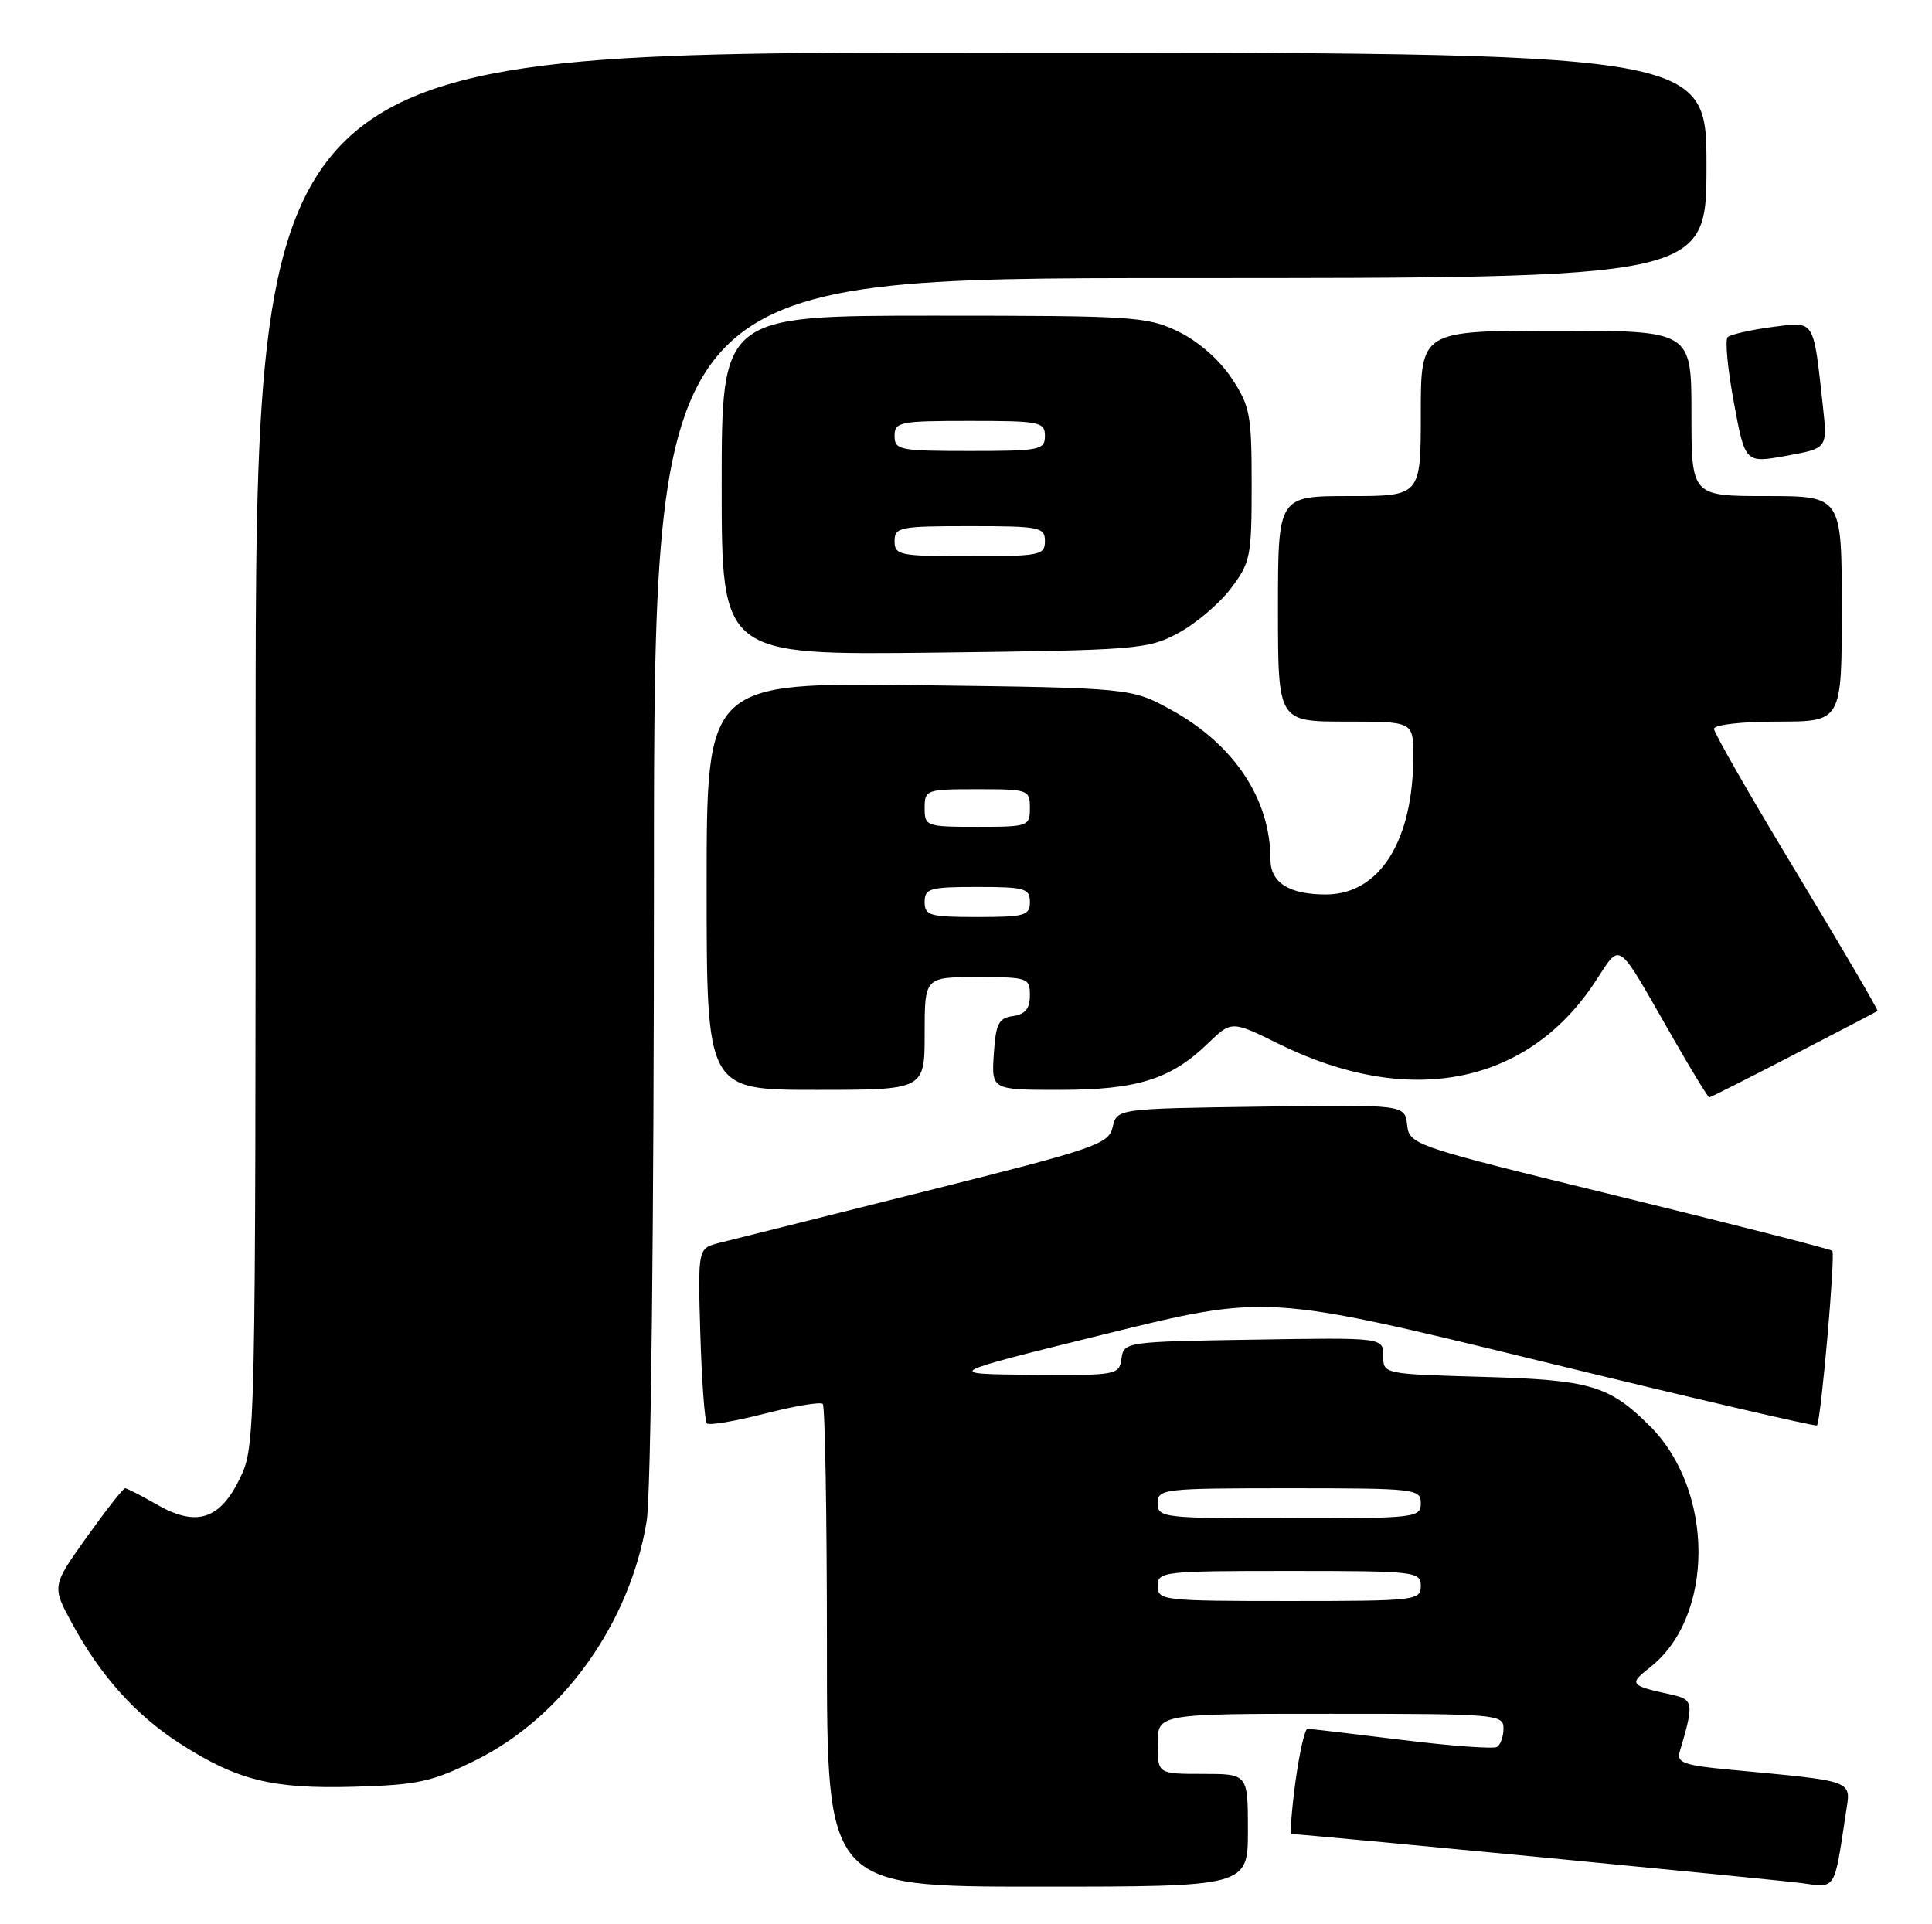 <?xml version="1.0" encoding="UTF-8" standalone="no"?>
<!DOCTYPE svg PUBLIC "-//W3C//DTD SVG 1.1//EN" "http://www.w3.org/Graphics/SVG/1.1/DTD/svg11.dtd" >
<svg xmlns="http://www.w3.org/2000/svg" xmlns:xlink="http://www.w3.org/1999/xlink" version="1.1" viewBox="0 0 257 256">
 <g >
 <path fill="currentColor"
d=" M 166.00 243.50 C 166.00 236.00 166.00 236.00 160.00 236.00 C 154.00 236.00 154.00 236.00 154.00 232.00 C 154.00 228.00 154.00 228.00 177.00 228.00 C 199.10 228.00 200.00 228.08 200.00 229.94 C 200.00 231.01 199.61 232.12 199.14 232.41 C 198.67 232.70 192.95 232.28 186.43 231.47 C 179.91 230.66 174.28 230.00 173.93 230.00 C 173.57 230.00 172.86 233.15 172.33 237.00 C 171.81 240.85 171.58 244.00 171.82 244.00 C 173.25 244.00 236.24 250.06 239.66 250.53 C 244.27 251.16 243.97 251.62 245.52 241.35 C 246.22 236.70 247.17 237.06 229.72 235.40 C 224.09 234.87 223.02 234.48 223.42 233.13 C 225.36 226.57 225.30 226.11 222.35 225.46 C 216.76 224.23 216.64 224.07 219.51 221.81 C 228.12 215.04 228.07 198.22 219.41 189.66 C 214.01 184.31 211.52 183.58 197.25 183.18 C 184.00 182.80 184.00 182.80 184.00 180.38 C 184.00 177.95 184.00 177.95 166.75 178.23 C 149.72 178.50 149.50 178.53 149.18 180.75 C 148.87 182.94 148.57 183.00 137.18 182.90 C 125.50 182.80 125.50 182.80 147.00 177.49 C 168.50 172.19 168.50 172.19 204.93 181.08 C 224.97 185.97 241.51 189.82 241.70 189.64 C 242.22 189.11 244.18 166.85 243.74 166.41 C 243.52 166.19 230.78 162.94 215.42 159.18 C 187.80 152.43 187.50 152.32 187.18 149.65 C 186.86 146.96 186.86 146.96 167.73 147.23 C 148.59 147.50 148.59 147.50 148.01 149.95 C 147.47 152.23 145.85 152.79 122.97 158.52 C 109.51 161.89 97.22 164.97 95.66 165.36 C 92.83 166.08 92.83 166.08 93.16 177.46 C 93.35 183.72 93.74 189.08 94.04 189.37 C 94.33 189.67 97.80 189.08 101.73 188.07 C 105.67 187.06 109.14 186.48 109.45 186.78 C 109.75 187.08 110.00 201.66 110.00 219.17 C 110.00 251.00 110.00 251.00 138.00 251.00 C 166.00 251.00 166.00 251.00 166.00 243.50 Z  M 63.18 234.23 C 74.84 228.49 83.79 216.01 86.02 202.39 C 86.59 198.96 86.99 163.17 86.99 116.75 C 87.00 37.00 87.00 37.00 157.00 37.00 C 227.00 37.00 227.00 37.00 227.00 22.00 C 227.00 7.00 227.00 7.00 130.50 7.00 C 34.00 7.00 34.00 7.00 34.00 99.68 C 34.00 191.67 33.98 192.40 31.91 196.69 C 29.24 202.20 26.11 203.18 20.85 200.16 C 18.79 198.97 16.89 198.00 16.64 198.00 C 16.38 198.00 14.09 200.93 11.53 204.51 C 6.89 211.02 6.89 211.02 9.61 216.03 C 13.41 223.01 18.09 228.21 23.98 231.99 C 31.59 236.87 36.20 238.01 47.08 237.71 C 55.54 237.47 57.42 237.07 63.18 234.23 Z  M 238.58 140.34 C 244.59 137.23 249.61 134.61 249.75 134.51 C 249.89 134.41 245.05 126.14 239.00 116.13 C 232.95 106.13 228.00 97.50 228.00 96.97 C 228.00 96.42 231.69 96.00 236.50 96.00 C 245.00 96.00 245.00 96.00 245.00 81.00 C 245.00 66.00 245.00 66.00 235.00 66.00 C 225.00 66.00 225.00 66.00 225.00 55.00 C 225.00 44.00 225.00 44.00 207.00 44.00 C 189.00 44.00 189.00 44.00 189.00 55.00 C 189.00 66.00 189.00 66.00 179.50 66.00 C 170.00 66.00 170.00 66.00 170.00 81.00 C 170.00 96.00 170.00 96.00 179.00 96.00 C 188.00 96.00 188.00 96.00 188.00 100.56 C 188.00 111.89 183.51 119.00 176.36 119.00 C 171.48 119.00 169.00 117.43 169.00 114.33 C 169.00 106.34 164.19 99.08 155.86 94.48 C 150.50 91.52 150.50 91.52 122.25 91.16 C 94.00 90.80 94.00 90.80 94.00 117.90 C 94.00 145.00 94.00 145.00 108.50 145.00 C 123.00 145.00 123.00 145.00 123.00 137.50 C 123.00 130.00 123.00 130.00 130.00 130.00 C 136.75 130.00 137.00 130.09 137.00 132.43 C 137.00 134.19 136.38 134.95 134.75 135.18 C 132.83 135.45 132.46 136.20 132.20 140.25 C 131.89 145.00 131.89 145.00 140.98 145.00 C 151.25 145.00 155.75 143.59 160.66 138.84 C 163.82 135.78 163.82 135.78 170.16 138.91 C 187.31 147.35 202.89 144.40 211.93 131.01 C 215.85 125.21 214.64 124.36 222.92 138.75 C 225.21 142.74 227.22 146.00 227.37 146.00 C 227.53 146.00 232.57 143.45 238.58 140.34 Z  M 156.69 84.25 C 159.00 83.02 162.15 80.36 163.69 78.34 C 166.34 74.86 166.50 74.09 166.50 64.50 C 166.50 55.17 166.29 54.03 163.82 50.30 C 162.20 47.85 159.39 45.40 156.75 44.12 C 152.60 42.11 150.86 42.00 124.18 42.00 C 96.00 42.00 96.00 42.00 96.00 64.58 C 96.00 87.16 96.00 87.16 124.25 86.83 C 151.24 86.51 152.69 86.39 156.69 84.25 Z  M 242.49 54.07 C 241.19 42.28 241.50 42.75 235.65 43.52 C 232.82 43.90 230.20 44.50 229.82 44.85 C 229.45 45.21 229.82 49.13 230.65 53.57 C 232.14 61.63 232.14 61.63 237.62 60.64 C 243.10 59.65 243.10 59.65 242.49 54.07 Z  M 154.00 211.00 C 154.00 209.08 154.67 209.00 171.50 209.00 C 188.33 209.00 189.00 209.08 189.00 211.00 C 189.00 212.92 188.33 213.00 171.50 213.00 C 154.67 213.00 154.00 212.92 154.00 211.00 Z  M 154.00 200.00 C 154.00 198.08 154.67 198.00 171.50 198.00 C 188.33 198.00 189.00 198.08 189.00 200.00 C 189.00 201.92 188.33 202.00 171.50 202.00 C 154.67 202.00 154.00 201.92 154.00 200.00 Z  M 123.00 120.00 C 123.00 118.19 123.67 118.00 130.00 118.00 C 136.33 118.00 137.00 118.19 137.00 120.00 C 137.00 121.81 136.33 122.00 130.00 122.00 C 123.67 122.00 123.00 121.81 123.00 120.00 Z  M 123.00 107.50 C 123.00 105.07 123.20 105.00 130.00 105.00 C 136.80 105.00 137.00 105.07 137.00 107.50 C 137.00 109.93 136.80 110.00 130.00 110.00 C 123.20 110.00 123.00 109.93 123.00 107.50 Z  M 119.00 72.00 C 119.00 70.13 119.67 70.00 129.00 70.00 C 138.33 70.00 139.00 70.13 139.00 72.00 C 139.00 73.87 138.33 74.00 129.00 74.00 C 119.67 74.00 119.00 73.87 119.00 72.00 Z  M 119.00 58.00 C 119.00 56.13 119.67 56.00 129.00 56.00 C 138.33 56.00 139.00 56.13 139.00 58.00 C 139.00 59.87 138.33 60.00 129.00 60.00 C 119.67 60.00 119.00 59.87 119.00 58.00 Z "/>
</g>
</svg>